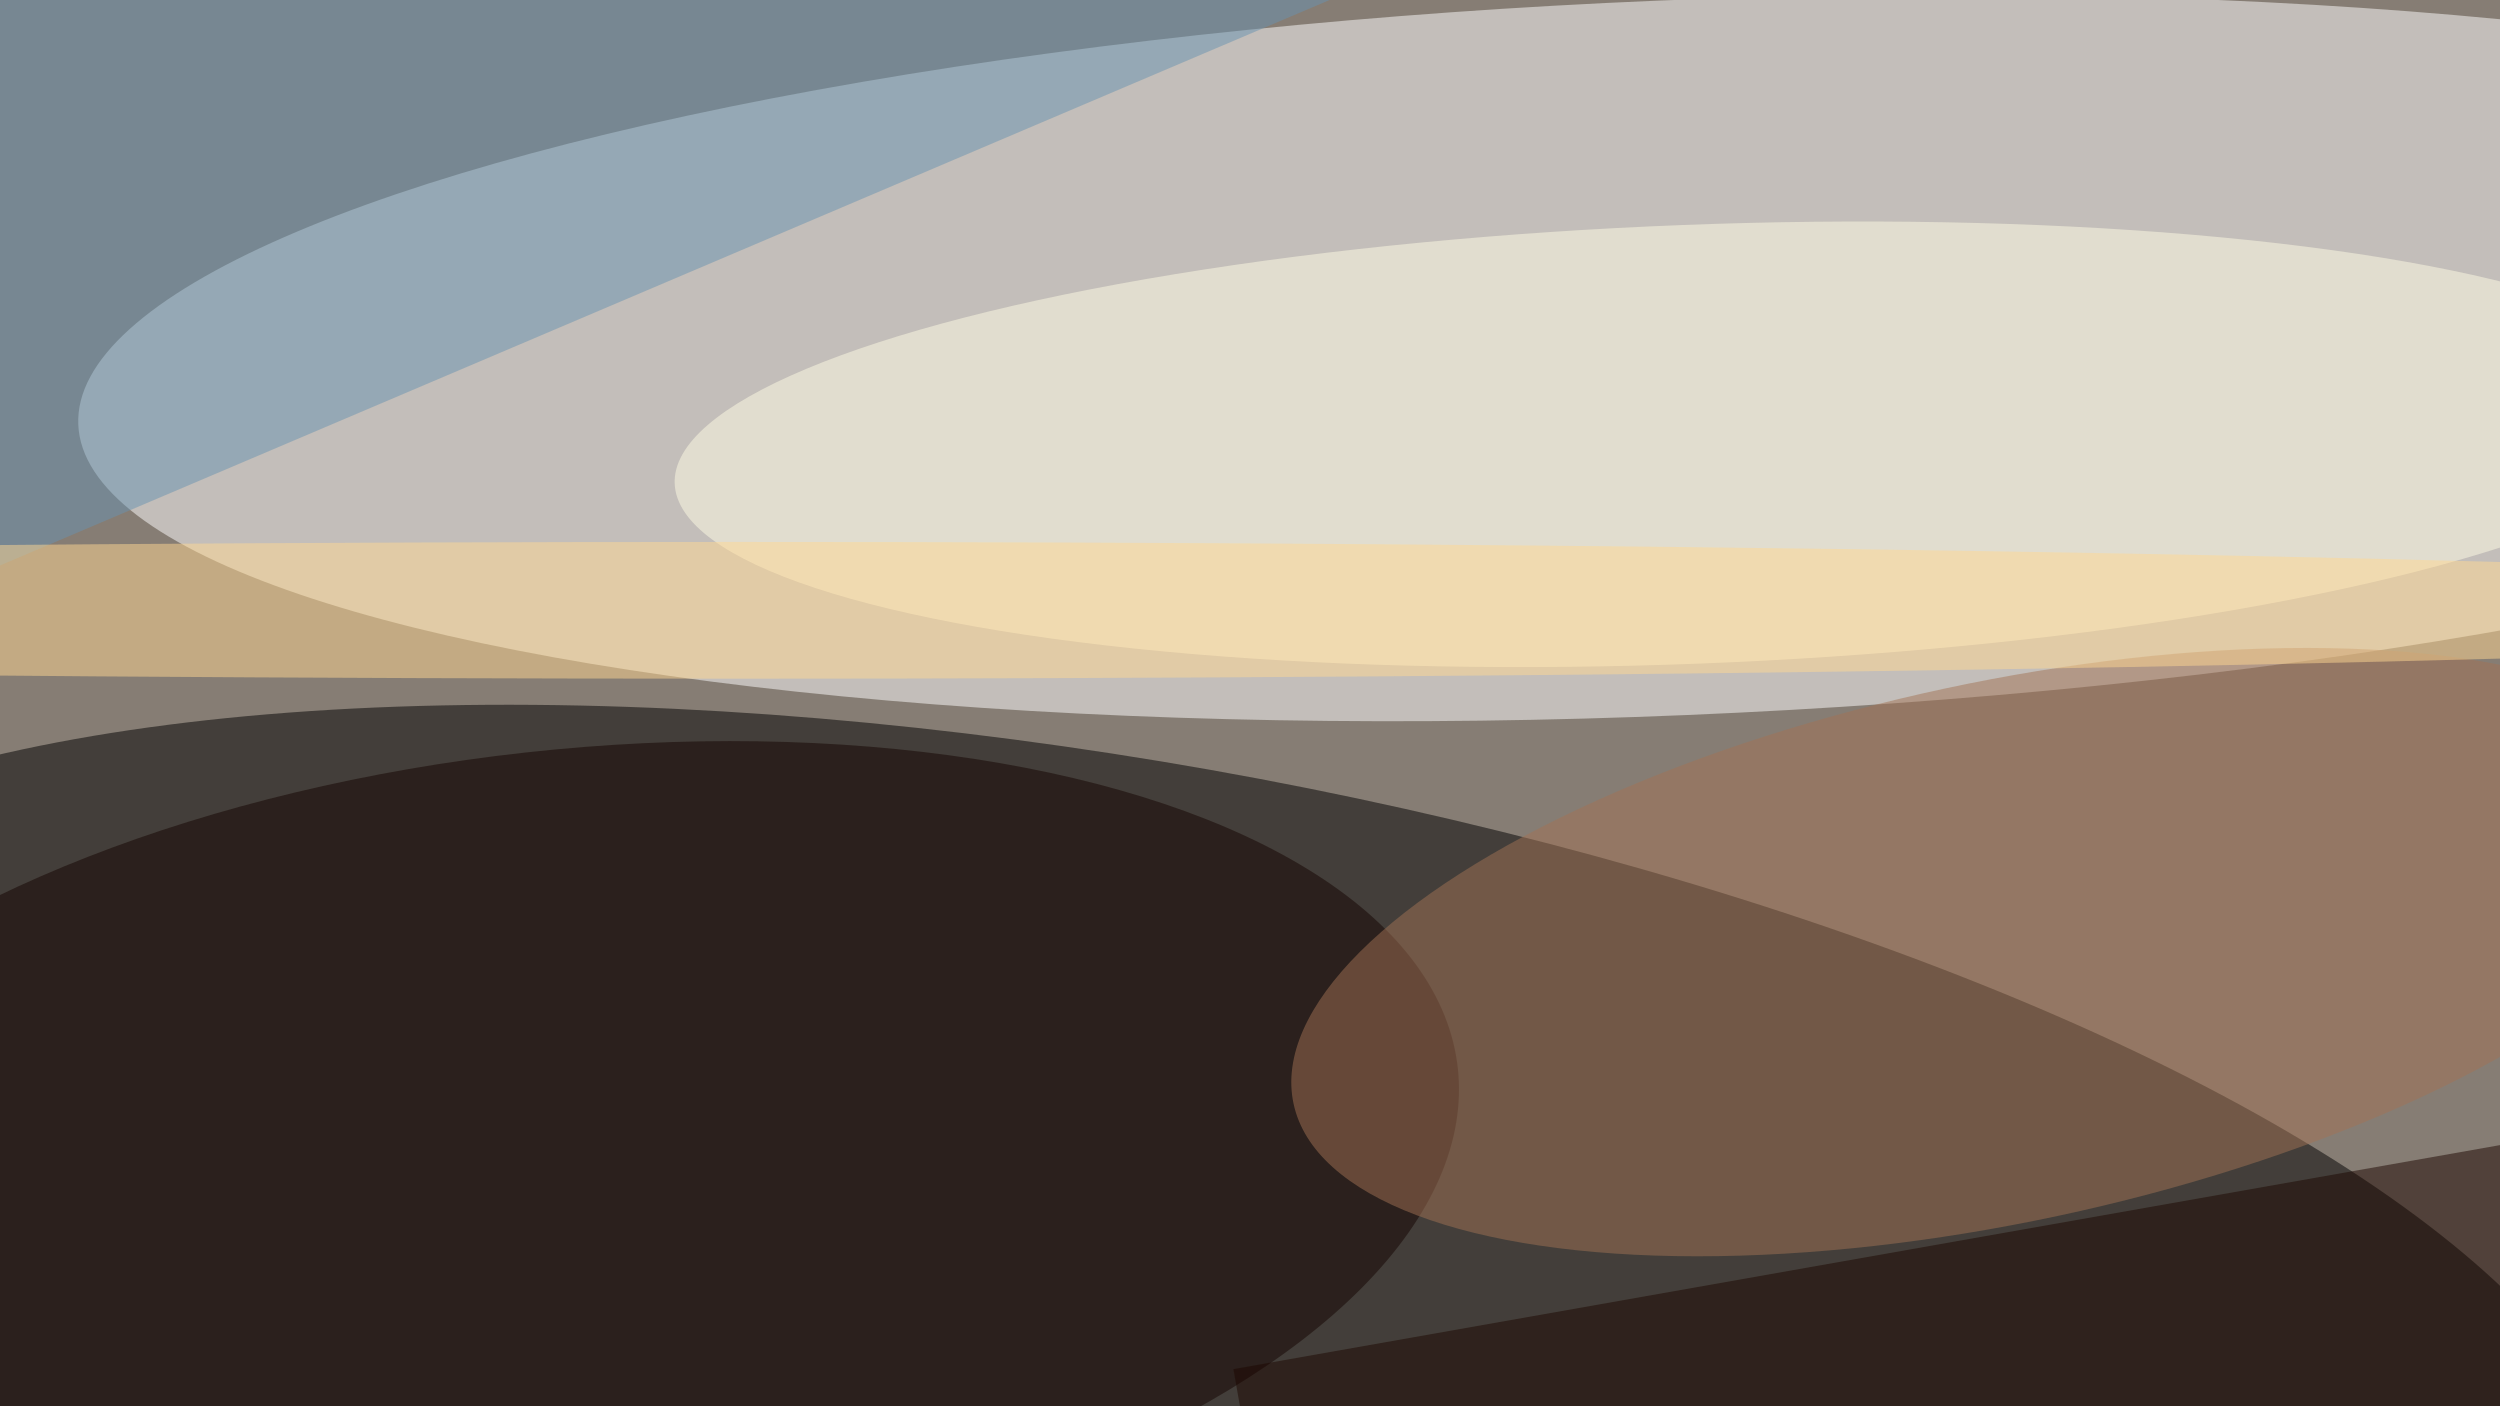 <svg xmlns="http://www.w3.org/2000/svg" viewBox="0 0 1600 900"><filter id="b"><feGaussianBlur stdDeviation="12" /></filter><path fill="#867d74" d="M0 0h1600v900H0z"/><g filter="url(#b)" transform="matrix(6.25 0 0 6.25 3.1 3.1)" fill-opacity=".5"><ellipse fill="#fff" rx="1" ry="1" transform="rotate(-2.4 948.2 -4056.1) scale(163.307 36.607)"/><ellipse rx="1" ry="1" transform="matrix(-154.856 -27.468 9.447 -53.263 114 131.6)"/><ellipse fill="#140300" rx="1" ry="1" transform="rotate(83.7 -37.4 91.8) scale(42.593 91.386)"/><ellipse fill="#fffde5" rx="1" ry="1" transform="matrix(-104.109 4.026 -.868 -22.455 172.7 45)"/><ellipse fill="#a27255" rx="1" ry="1" transform="matrix(-72.535 15.524 -5.779 -27.003 204.5 97)"/><path fill="#6992b0" d="M-28.7.9L112-58.9l24.6 58L-4 58.9z"/><ellipse fill="#ffd892" cx="75" cy="62" rx="255" ry="7"/><path fill="#1c0600" d="M131.4 171.2l-5.6-31.5 140.8-24.9 5.6 31.5z"/></g></svg>